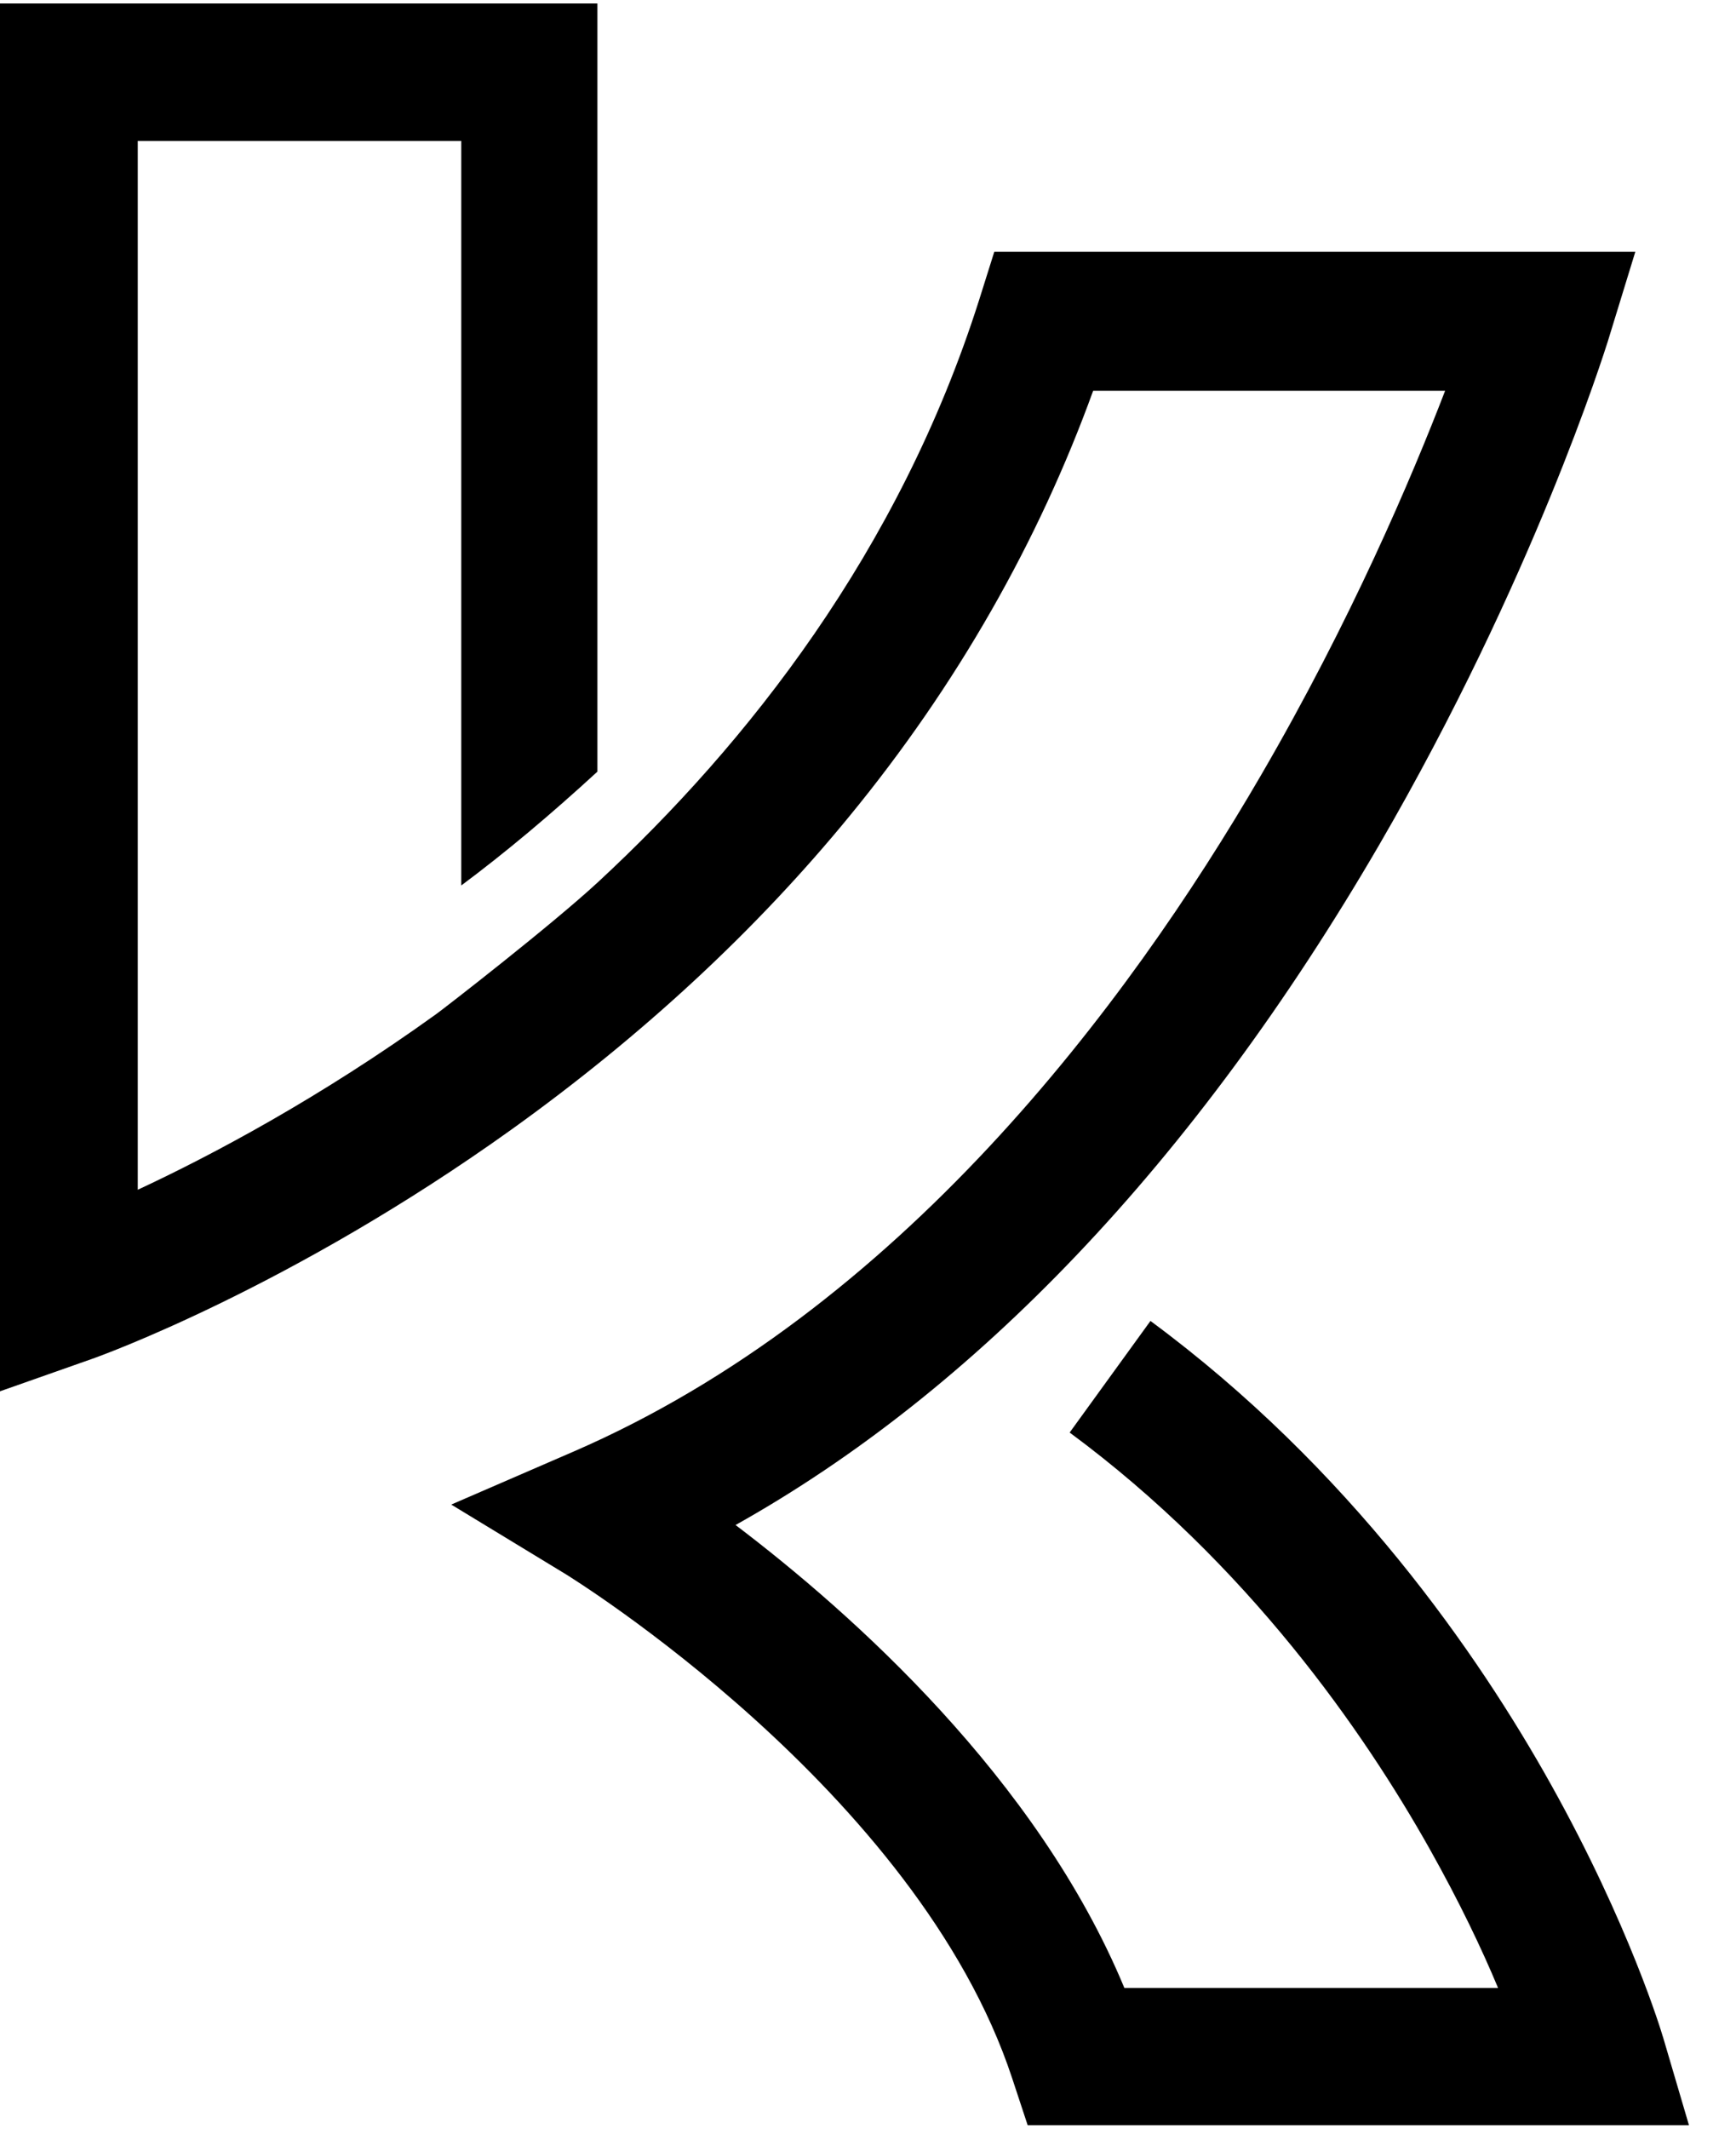 <svg width="31" height="38" viewBox="0 0 31 38" fill="none" xmlns="http://www.w3.org/2000/svg">
<path d="M29.694 36.359C29.671 36.28 29.101 34.373 27.693 31.851C26.396 29.529 24.102 26.208 20.544 23.581L19.101 25.573C22.284 27.924 24.353 30.914 25.529 33.005C26.061 33.952 26.465 34.8 26.751 35.488H20.078C18.524 31.742 15.204 28.793 13.135 27.224C15.279 26.024 17.318 24.409 19.224 22.407C21.176 20.358 22.991 17.895 24.624 15.09C27.387 10.335 28.654 6.268 28.71 6.097L29.202 4.495H17.755L17.485 5.353C16.057 9.849 13.34 13.282 10.681 15.745C9.847 16.517 7.937 17.997 7.791 18.102C5.709 19.602 3.767 20.631 2.46 21.239V2.516H8.237V15.807C9.023 15.222 9.831 14.544 10.668 13.775V0.062H0V24.837L1.636 24.261C1.779 24.212 5.197 22.985 9.143 20.157C11.466 18.49 13.496 16.613 15.174 14.564C17.087 12.233 18.547 9.664 19.521 6.975H25.806C25.207 8.53 24.125 11.078 22.515 13.844C20.121 17.961 16.051 23.393 10.244 25.912L8.058 26.859L10.098 28.099C10.16 28.138 16.38 31.966 18.074 37.099L18.351 37.938H30.16L29.694 36.356V36.359Z" fill="url(#paint0_radial_796_25567)"/>
<defs>
<radialGradient id="paint0_radial_796_25567" cx="0" cy="0" r="1" gradientUnits="userSpaceOnUse" gradientTransform="translate(-2.63665e-06 39.659) rotate(-52.551) scale(61.37 49.245)">
<stop offset="0.219" stopColor="#D900FB"/>
<stop offset="0.479" stopColor="#5B67F0"/>
<stop offset="0.792" stopColor="#01B2E8"/>
</radialGradient>
</defs>
</svg>
